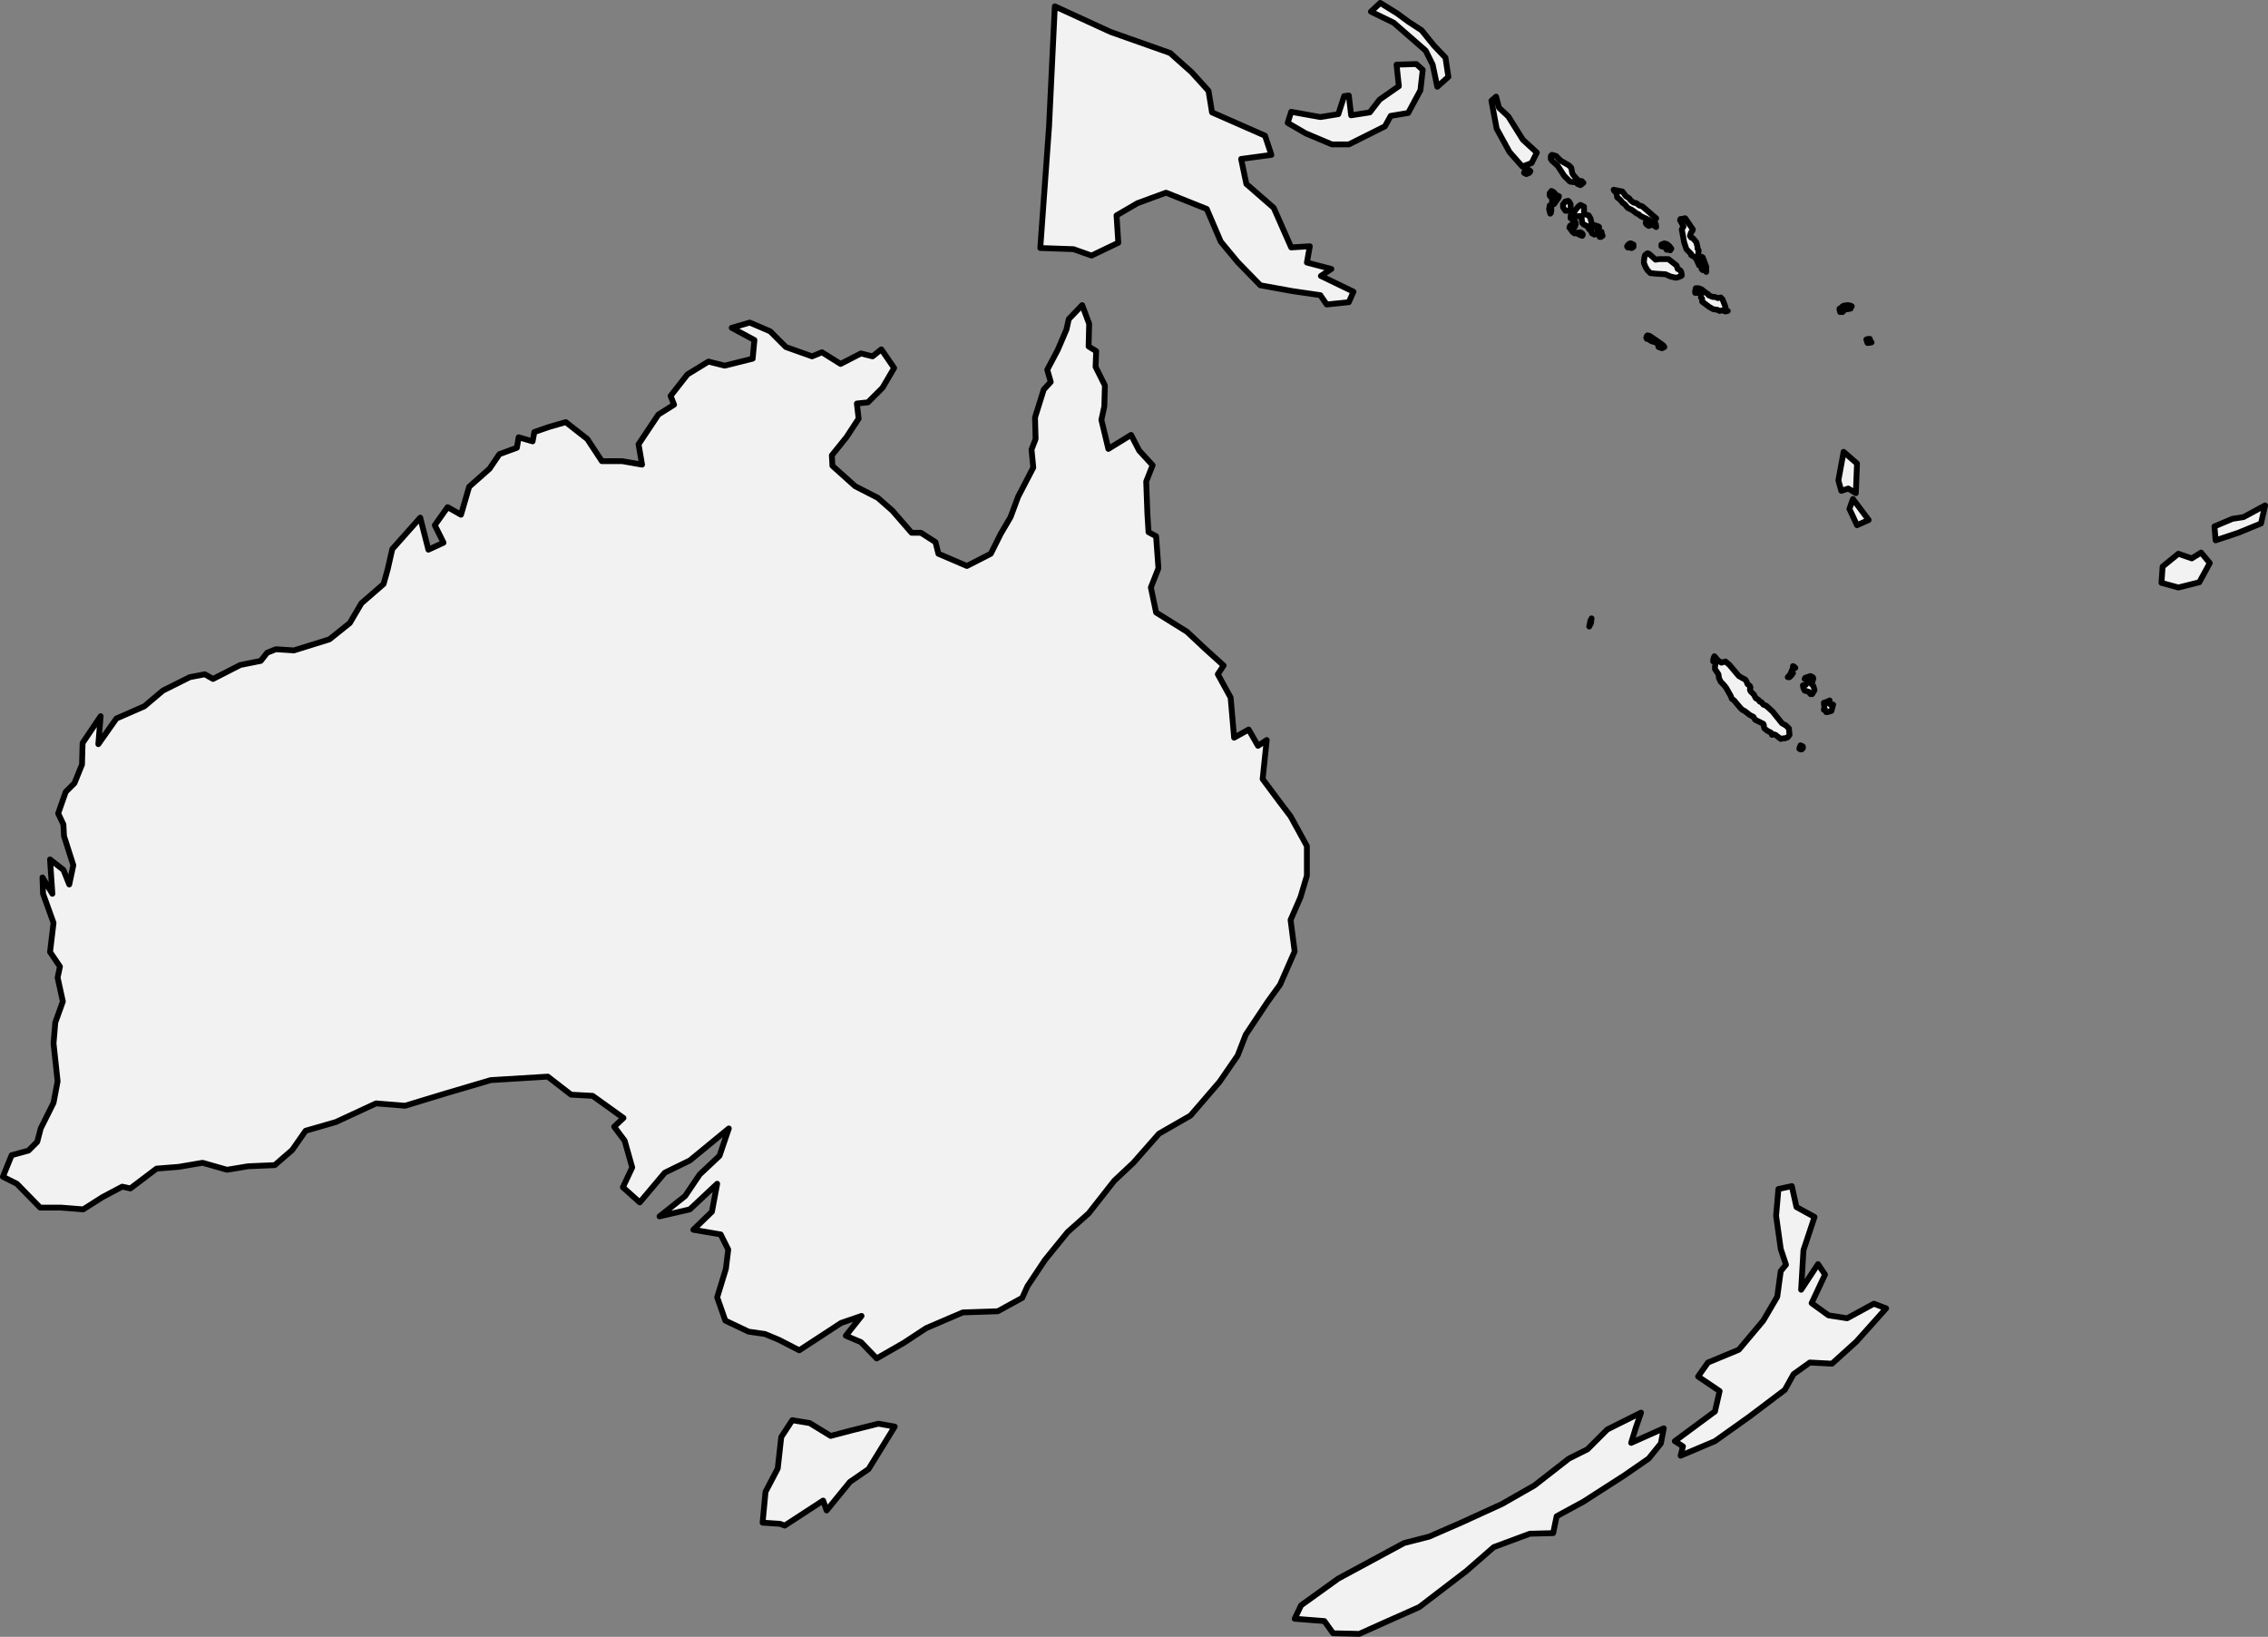 <svg xmlns="http://www.w3.org/2000/svg" width="212.505" height="153.325" viewBox="0 0 212.505 153.325">
  <rect x="0" y="0" width="212.505" height="153.325" fill="#808080" stroke="none"/>
  <g id="Group_129" data-name="Group 129" transform="translate(-2955.495 1290.446)">
    <path id="Australia" d="M941.82,453.811l-1.636-.273-1.036,1.582-.327,2.945-1.145,2.182-.273,2.891,1.636.109.436.164,3.6-2.345.327.927,2.182-2.673,1.745-1.2,2.454-3.982-1.527-.273-2.618.655-1.855.491-1.964-1.2Zm27.327-93.98.273-1.255.055-1.964-.873-1.745.055-1.473-.709-.436L968,350.83l-.654-1.745-1.255,1.309-.218.982-.818,1.909-.982,1.855.327,1.145-.655.709-.818,2.618.055,2.018-.382.982.164,1.691-1.418,2.727-.709,1.909-.927,1.582-.927,1.855-2.236,1.145-2.673-1.145-.273-1.091-1.364-.873h-.873l-1.8-2.073-1.364-1.2-2.127-1.091-2.127-1.909-.055-.982,1.364-1.691,1.145-1.745-.164-1.418,1.036-.109,1.364-1.364,1.091-1.855-1.2-1.745-.818.655-1.091-.273-1.909.982-1.745-1.091-.927.382-2.454-.873-1.473-1.473-1.909-.818-1.691.491,2.127,1.145-.164,1.745-2.618.655-1.527-.382-1.964,1.2-1.582,2.018.327.818-1.473.927-1.855,2.782.327,1.909-1.855-.327h-1.909l-1.364-2.073-2.018-1.582-1.527.436-1.418.491-.164.873-1.309-.382-.164.982-1.636.6-.927,1.364-1.909,1.691-.764,2.618-1.255-.709-1.2,1.691.818,1.636-1.418.655-.764-3-2.618,2.945-.436,1.909-.382,1.364-2.073,1.8-1.091,1.855-1.909,1.527-3.327,1.036-1.691-.109-.818.327-.6.764-1.909.382-2.564,1.309-.764-.436-1.418.273-2.509,1.255-1.745,1.473-2.618,1.145-1.691,2.4.218-2.618-1.691,2.509-.055,2.018-.709,1.745-.818.818L871.4,396.7l.491,1.036.055,1.091.873,2.727-.382,1.8-.545-1.364-1.255-.982.218,3.218-.927-1.527.055,1.527.982,2.727-.327,2.727.927,1.364-.218,1.036.491,2.236-.709,1.964-.164,1.964.382,3.545-.382,2.018-1.2,2.4-.327,1.255-.818.818-1.582.436-.818,2.018,1.309.655,2.182,2.236h1.964l2.073.164,1.8-1.145,1.854-.982.764.164,2.454-1.855,2.073-.164,2.236-.382,2.291.655,1.964-.327,2.509-.109,1.636-1.418,1.255-1.8,2.836-.818,3.764-1.745,2.727.218,3.764-1.145,4.255-1.255,5.345-.327,2.182,1.691,2.018.109,2.891,2.073-.873.818.982,1.309.709,2.509-.873,1.855,1.582,1.418,2.345-2.782,2.345-1.145,3.654-3-.873,2.564-1.855,1.745-1.364,2.018-2.4,1.909,2.836-.655,2.564-2.4-.491,2.618-1.745,1.691,2.564.436.709,1.418-.218,1.8-.818,2.673.764,2.182,2.182,1.036,1.527.218,1.309.545,1.909.982,3.927-2.564,1.909-.655-1.473,1.855,1.418.6,1.473,1.527,2.564-1.473,2.073-1.364,3.436-1.473,3.273-.109,2.291-1.255.491-1.091,1.636-2.454,2.127-2.618,1.964-1.745,2.4-3.055,1.8-1.691,2.4-2.727,2.945-1.691,2.727-3.164,1.691-2.454.764-1.964,2.073-3.109,1.145-1.582,1.364-3.109-.382-2.945.927-2.127.6-2.018v-2.782l-1.527-2.782-1.036-1.364-1.582-2.127.382-3.655-.818.545-.873-1.527-1.364.764-.327-3.764-1.2-2.182.545-.818-1.691-1.527-1.745-1.636-2.891-1.8-.491-2.345.709-1.8-.218-3-.709-.382-.109-1.745-.109-3,.6-1.527-1.255-1.364-.764-1.473-2.127,1.309-.655-2.727Z" transform="translate(2089.546 -1610.95)" fill="#f2f2f2" stroke="#000" stroke-linejoin="round" stroke-width="0.545" fill-rule="evenodd"/>
    <path id="Fiji" d="M1078.182,367.848l-2.018,1.091-1.036.164-1.691.709.109,1.309,2.127-.709,2.127-.873.382-1.691Zm-6,4.418-.873.545-1.255-.436-1.473,1.2-.109,1.527,1.582.436,1.964-.491.982-1.8Z" transform="translate(2089.546 -1610.95)" fill="#f2f2f2" stroke="#000" stroke-linejoin="round" stroke-width="0.545" fill-rule="evenodd"/>
    <path id="New_Zealand" data-name="New Zealand" d="M1019.219,454.247l.491-1.418-3.164,1.582-1.855,1.855-1.745.873-3.218,2.509-3.054,1.745-3.818,1.745-3,1.309-2.345.6-6.164,3.327-3.491,2.509-.6,1.255,2.782.218.818,1.145,2.455.055,2.182-.982,3.436-1.527,4.418-3.382,2.564-2.236,3.382-1.255,2.182-.055.327-1.582,2.509-1.364,3.818-2.454,2.291-1.582,1.145-1.418.273-1.418-3.055,1.364.436-1.418Zm15.709-16.636,1.036-3.109-1.691-.927-.436-1.964-1.255.273-.218,2.509.436,3.109.491,1.473-.491.6-.327,2.4-1.309,2.236-2.291,2.727-2.891,1.2-.927,1.309,2.018,1.364-.436,1.909-3.764,2.782.764.491-.218.873,3.218-1.364,3.218-2.291,2.454-1.855.873-.655.818-1.473,1.527-1.091,2.073.109,2.291-2.073,2.782-3.109-1.145-.436-2.509,1.364-1.745-.273-1.582-1.145,1.255-2.673-.655-.982-1.582,2.4Z" transform="translate(2089.546 -1610.95)" fill="#f2f2f2" stroke="#000" stroke-linejoin="round" stroke-width="0.545" fill-rule="evenodd"/>
    <path id="Papua_New_Guinea" data-name="Papua New Guinea" d="M1009.456,335.776l.491-.982-1.309-1.2-1.364-2.182-.873-.818-.273-1.036-.436.382.491,2.618,1.2,2.182,1.2,1.364.873-.327Zm-11.563-4.691,1.145-2.127.218-1.909-.6-.545-1.855.055.218,2.018-1.8,1.255-.927,1.2-1.745.273-.218-1.855-.436.055-.545,1.691-1.691.273-2.727-.491-.327,1.036,1.691.982,2.454,1.036h1.582l1.636-.818,1.745-.873.545-.982,1.636-.273Zm-15.163,6.654-.491-2.345,2.836-.382-.6-1.8-4.964-2.182-.327-2.018-1.582-1.745-2.018-1.8L970.02,323.5l-5.236-2.4-.545,11.291-.818,11.345,3.109.109,1.691.6,2.509-1.2-.164-2.564,1.964-1.145,2.673-.982,3.818,1.527,1.309,3.055,1.582,1.909,2.127,2.182,3,.545,2.618.382.6.873,2.073-.218.436-.982-3.054-1.473.982-.655-2.291-.6.273-1.527-1.745.109-1.636-3.709-2.564-2.236Zm18.927-10.036-.273-1.8-1.091-1.145-1.145-1.418-1.255-.818-1.036-.764-1.582-.982-.873.818,2.127,1.036,1.691,1.473,1.309,1.145.654,1.309.436,2.073,1.036-.927Z" transform="translate(2089.546 -1610.95)" fill="#f2f2f2" stroke="#000" stroke-linejoin="round" stroke-width="0.545" fill-rule="evenodd"/>
    <path id="Vanuatu" d="M1041.037,369.212l-1.473-1.964-.327.927.709,1.527Zm-1.091-5.291-1.255-1.091-.491,2.673.273.982.655-.218.709.436.109-2.782Z" transform="translate(2089.546 -1610.95)" fill="#f2f2f2" stroke="#000" stroke-linejoin="round" stroke-width="0.545" fill-rule="evenodd"/>
    <path id="New_Caledonia" data-name="New Caledonia" d="M1034.873,390.593v-.164l-.218-.109-.109.273v.055l.109.055h.109l.109-.109Zm2.509-4.145-.054-.055v-.164l.054-.109-.218.109-.327.109.055.436-.055.218.164.055.054.164h.109l.382-.109.164-.6h-.218l-.109-.055Zm-1.636-.927.164-.273.055-.109-.109-.382-.164-.164.164-.545-.054-.109-.218-.109-.491.164-.055.109.273.055.109.109-.273.382-.273.055.055.273.109.218.382.109.164.218Zm-2.127-1.582.164-.164.164-.218-.054-.055v-.164l.109-.218.164-.055-.109-.109-.109-.055v.164l-.164.382-.055.164-.273.327h.164Zm-6.709-1.582-.327-.382-.055.109-.055.218v.164l.164.109.055.109-.055.273v.218l.327.491.055.382.164.327.273.273.218.273.436.764.109.273.218.164.545.655.218.218.218.109.491.382.327.164.164.273.327.164.436.218.054.109v.164l.055.164.273.218.327.164.055.109.055.109.164-.055.164.055.491.382.218-.055h.164l.273-.109.164-.218-.055-.6-.273-.273-.382-.218-.218-.273-.218-.273-.436-.545-.6-.545-.273-.109-.164-.218-.164-.055-.109-.164-.273-.164-.164-.327-.327-.327-.055-.164.055-.164-.055-.164-.218-.164-.109-.273-.109-.164-.218-.109-.382-.218-.873-1.036-.382-.327-.382.109-.327-.218Zm-12-3.273.109-.218.055-.436-.109.218-.109.545Z" transform="translate(2089.546 -1610.95)" fill="#f2f2f2" stroke="#000" stroke-linejoin="round" stroke-width="0.545" fill-rule="evenodd"/>
    <path id="Solomon_Is." data-name="Solomon Is." d="M1041.31,352.576l-.109-.109-.054-.218h-.164l-.164.055.109.327h.109l.273-.055Zm-19.418.436-.055-.109-.273-.218-1.036-.709-.218-.055-.055.055-.055.164.055.109.273.055v.055l.164.109.382.109.218.164.055.273.164.055.164.055.218-.109Zm17.454-3.6v-.055l.109-.164-.109-.055-.273-.055-.382.055-.164.109-.109.164h-.109v.109l.054.218.109-.055.109.055.273-.273h.218l.273-.055Zm-13.309-1.255-.055-.109-.109-.055-.491-.382-.273-.109h-.273l-.055.273v.164h.327l.218.109v.327l.109.109v.273l.654.491.382.218.382.055.218.109.273-.055.273.109.218-.055-.218-.164v-.218l-.273-.709-.164-.164-.273.055-.273-.109h-.218l-.382-.164Zm-.218-2.673-.327-.873-.109-.055.055.327.054.218-.054.273-.055.327.109.109.109-.109.218.273v-.491Zm-5.345-1.2-.164-.055-.218.164-.055.164-.055.382v.218l.164.382.164.273.164.164.109.109.491.055.927.055.491.218.491.109.218-.055.273-.109.055-.055-.055-.327-.109-.164-.218-.109-.109-.327-.273-.218-.491-.382h-.873l-.327.055-.6-.545Zm1.418-.982-.273.109v.164l.218.055.218.109.055.164h0l.109-.055.218.109.109-.164-.218-.273-.218-.164h-.055l-.164-.055Zm-3.054.436.164-.109v-.218h-.164l-.055-.109h-.109l-.164.109-.109.164.055.109h.218l.109.055h.055Zm-4.582-1.255-.055-.109-.164-.109h-.109l-.273.055.055.055.327.164.164.055.055-.109Zm1.691.218.164-.109-.055-.109-.055-.273-.218.382.055.109Zm-.273-.491v-.218l-.109-.055.218-.164-.055-.055-.327-.109-.109.109-.109.055-.055.055-.055.055-.055.273.109.218.218.109.327-.273Zm-2.182.109-.164-.218.055-.273.109-.055.109-.273-.055-.218-.109.055-.382.327-.055.164.327.436.164.109v-.055Zm7.091-.709-.109-.218v-.109l-.164-.109-.109.055-.055.164.055.109.218.164.164-.055Zm3.273-.655h-.109l-.055.055h-.273l-.055.109.327.6-.164.273.218,1.2.218.655.436.436v.109l.436.273.327.709.109.055.055-.109v-.327l-.273-.6.055-.436-.109-.164v-.164l-.109-.436-.327-.382-.164-.055-.109-.164.109-.327.109-.109.055-.164-.709-1.036Zm-9.054-.273-.327-.109-.109-.164v-.545l-.327-.164-.164.109-.327.382-.109.218-.273.164-.055.164v.218l.218.055.164-.218.491-.055.164.055v.218l.055.382.164.164.273.109.218.327.055-.164h.109l.109-.218-.164-.655-.164-.273Zm-3.545-.218.055-.273-.055-.491-.109.055v.109l-.055.218.109.436Zm1.745-.218.109-.109v-.491l-.109-.218-.109-.109-.273.055-.218.273v.273l.218.327H1013Zm-1.418-.655.109-.164.273-.382.055-.164-.273-.109-.218-.273-.218-.109-.164.218v.218l.273.327-.055.218.109.055.055.218.055-.055Zm9.545,2.127-.055-.273-.164-.218.218-.273-1.2-1.036-.164-.109-.218-.055-.273-.218-.273-.055-.273-.218-.109-.164-.327-.218-.327-.436-.818-.164.055.109.218.218.055.382.273.218.273.327.109.055.109.109.218.273.436.218.436.327.164.055.164.164.818.382.273.382.382.273v-.055Zm-11.891-5.018.109-.164-.382-.273-.109.164-.109.273.218.109.273-.109Zm4.964.818-.055-.055h-.164l-.218-.109-.382-.436-.109-.164-.109-.545-.218-.218-.764-.436-.436-.436-.382-.109-.109.109v.273l.109.164.545.491.6.927.545.545.436.055h.218v.055l.055.109.273.109.273-.218-.109-.109Z" transform="translate(2089.546 -1610.95)" fill="#f2f2f2" stroke="#000" stroke-linejoin="round" stroke-width="0.545" fill-rule="evenodd"/>
  </g>
</svg>
